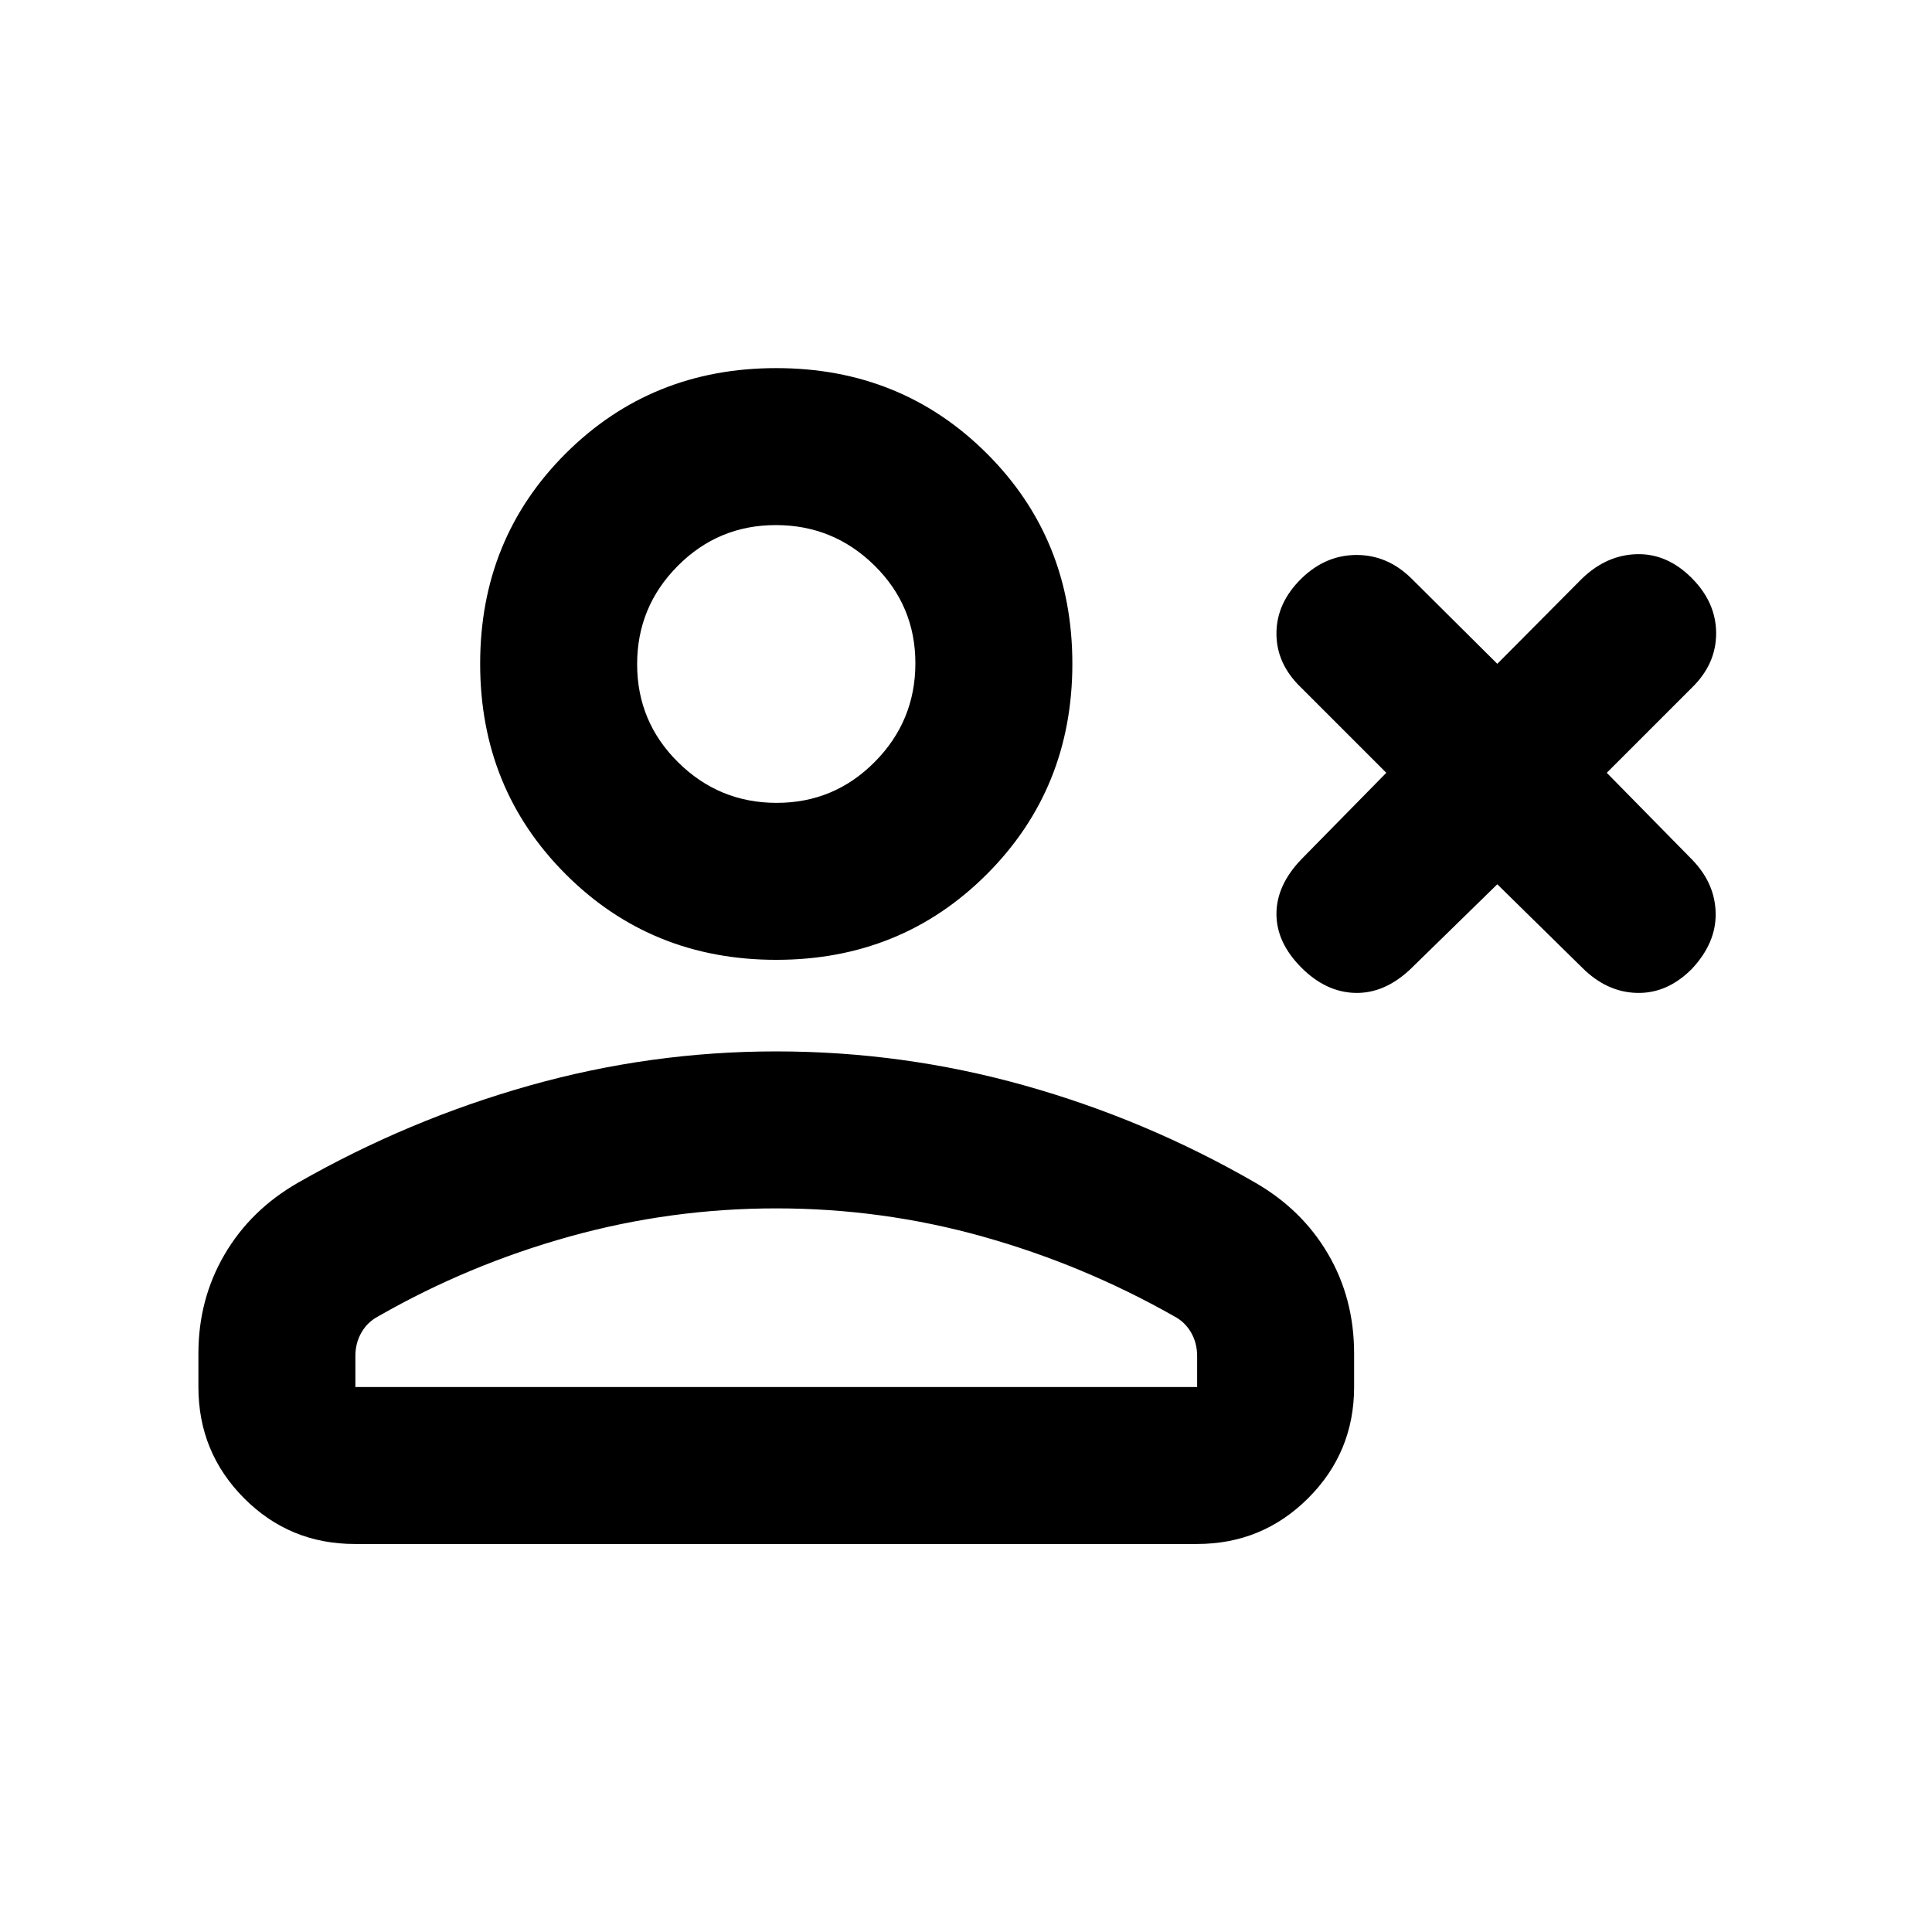 <svg xmlns="http://www.w3.org/2000/svg" height="20" viewBox="0 -960 960 960" width="20"><path d="m744-520.609-43.174 42.174q-12.913 12.174-27.446 11.805-14.532-.37-26.684-12.522-12.435-12.435-12.435-26.718 0-14.282 12.413-27.195L688.848-576l-42.174-42.174q-12.413-11.804-12.413-27.011 0-15.206 12.435-27.38 12.005-11.674 27.398-11.674 15.392 0 27.232 11.674L744-630.152l42.174-42.435q12.174-11.674 27.196-12.044 15.021-.369 27.195 11.805t12.174 27.533q0 15.358-12.174 27.119L798.391-576l42.435 43.174q11.435 11.81 11.674 26.644.239 14.834-11.935 27.726-12.174 12.195-27.195 11.826-15.022-.37-27.196-12.544L744-520.609Zm-358.283 37.544q-62.087 0-104.608-42.522-42.522-42.522-42.522-104.609 0-62.087 42.522-104.489 42.521-42.402 104.608-42.402t104.609 42.402q42.522 42.402 42.522 104.489t-42.522 104.609q-42.522 42.522-104.609 42.522ZM98.587-270.804v-16.639q0-26.975 12.992-49.199 12.993-22.225 36.573-35.717 54.696-31.228 114.892-48.217 60.197-16.989 122.673-16.989 62.935 0 123.142 16.869 60.206 16.87 114.423 48.098 23.581 13.458 36.574 35.616 12.992 22.158 12.992 49.539v16.639q0 32.42-22.802 55.21t-55.239 22.79H176.304q-32.437 0-55.077-22.79t-22.64-55.21Zm78 0h418.261v-15.413q0-6.428-3.025-11.688-3.025-5.259-8.475-8.095-45.065-25.543-95.023-39.554-49.957-14.011-102.608-14.011-52.521 0-102.782 14.011-50.261 14.011-94.848 39.554-5.45 2.836-8.475 8.095-3.025 5.26-3.025 11.688v15.413Zm209.334-290.262q28.601 0 48.764-20.366 20.163-20.367 20.163-48.968 0-28.6-20.367-48.644-20.367-20.043-48.968-20.043-28.6 0-48.763 20.299-20.163 20.299-20.163 48.804 0 28.604 20.367 48.761 20.367 20.157 48.967 20.157Zm-.204-70.13Zm0 360.392Z"/></svg>